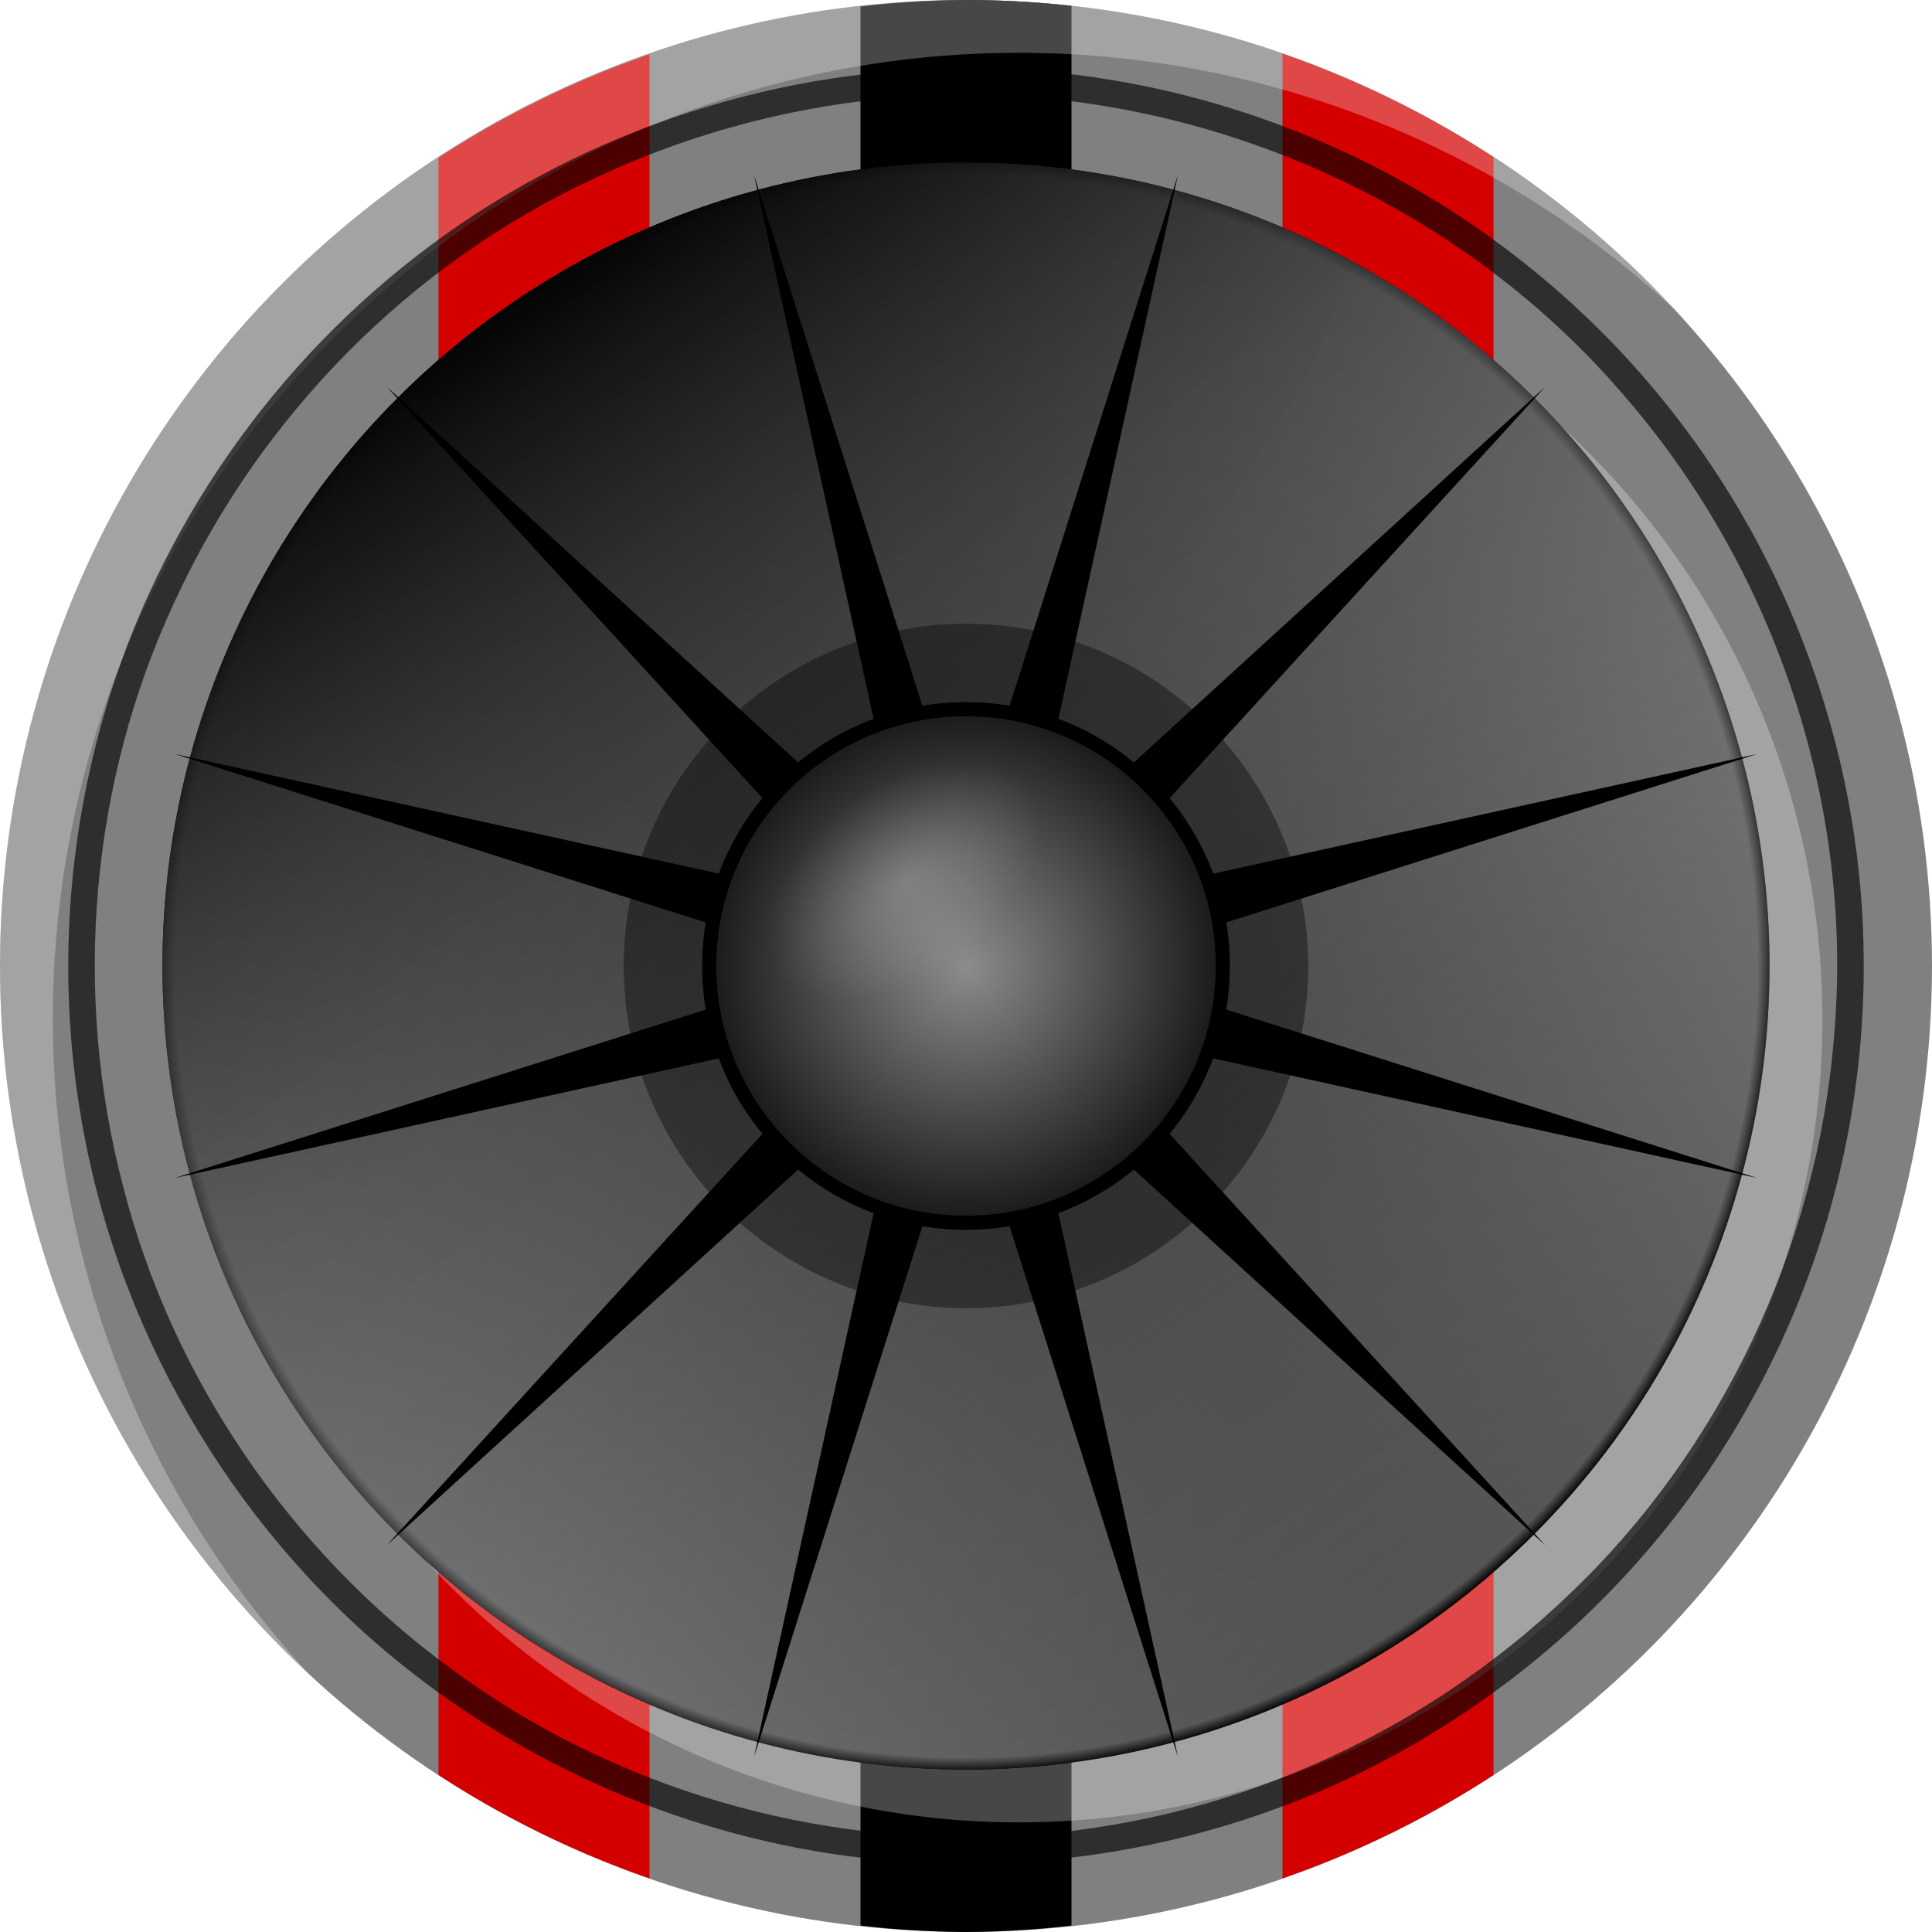<?xml version="1.0" encoding="UTF-8" standalone="no"?>
<!-- Created with Inkscape (http://www.inkscape.org/) -->

<svg
   width="512"
   height="512"
   viewBox="0 0 135.467 135.467"
   version="1.1"
   id="svg5"
   inkscape:version="1.2.1 (9c6d41e410, 2022-07-14)"
   sodipodi:docname="audio-x-nsf.svg"
   xmlns:inkscape="http://www.inkscape.org/namespaces/inkscape"
   xmlns:sodipodi="http://sodipodi.sourceforge.net/DTD/sodipodi-0.dtd"
   xmlns:xlink="http://www.w3.org/1999/xlink"
   xmlns="http://www.w3.org/2000/svg"
   xmlns:svg="http://www.w3.org/2000/svg">
  <sodipodi:namedview
     id="namedview7"
     pagecolor="#505050"
     bordercolor="#ffffff"
     borderopacity="1"
     inkscape:showpageshadow="0"
     inkscape:pageopacity="0"
     inkscape:pagecheckerboard="1"
     inkscape:deskcolor="#505050"
     inkscape:document-units="mm"
     showgrid="false"
     inkscape:zoom="0.5115017"
     inkscape:cx="250.24355"
     inkscape:cy="371.45527"
     inkscape:window-width="3252"
     inkscape:window-height="1076"
     inkscape:window-x="1864"
     inkscape:window-y="0"
     inkscape:window-maximized="0"
     inkscape:current-layer="layer1"
     showguides="false" />
  <defs
     id="defs2">
    <linearGradient
       inkscape:collect="always"
       id="linearGradient49668">
      <stop
         style="stop-color:#000000;stop-opacity:1;"
         offset="0.208"
         id="stop49664" />
      <stop
         style="stop-color:#000000;stop-opacity:0;"
         offset="0.647"
         id="stop49666" />
    </linearGradient>
    <linearGradient
       inkscape:collect="always"
       id="linearGradient23044">
      <stop
         style="stop-color:#ffffff;stop-opacity:0.46;"
         offset="0"
         id="stop23040" />
      <stop
         style="stop-color:#ffffff;stop-opacity:0;"
         offset="0.744"
         id="stop23042" />
    </linearGradient>
    <linearGradient
       inkscape:collect="always"
       id="linearGradient12717">
      <stop
         style="stop-color:#000000;stop-opacity:1;"
         offset="0"
         id="stop12711" />
      <stop
         style="stop-color:#505050;stop-opacity:1;"
         offset="0.985"
         id="stop12713" />
      <stop
         style="stop-color:#000000;stop-opacity:1;"
         offset="1"
         id="stop12715" />
    </linearGradient>
    <linearGradient
       inkscape:collect="always"
       id="linearGradient11153">
      <stop
         style="stop-color:#8c8c8c;stop-opacity:1;"
         offset="0"
         id="stop11149" />
      <stop
         style="stop-color:#1c1c1c;stop-opacity:1;"
         offset="1"
         id="stop11151" />
    </linearGradient>
    <linearGradient
       inkscape:collect="always"
       id="linearGradient8872">
      <stop
         style="stop-color:#ffffff;stop-opacity:0;"
         offset="0"
         id="stop8868" />
      <stop
         style="stop-color:#000000;stop-opacity:1;"
         offset="1"
         id="stop8870" />
    </linearGradient>
    <rect
       x="-444.119"
       y="592.839"
       width="466.719"
       height="433.566"
       id="rect1259" />
    <radialGradient
       inkscape:collect="always"
       xlink:href="#linearGradient12717"
       id="radialGradient8874"
       cx="67.733"
       cy="67.733"
       fx="67.733"
       fy="67.733"
       r="56.342"
       gradientUnits="userSpaceOnUse"
       gradientTransform="translate(3.5603841e-6)" />
    <radialGradient
       inkscape:collect="always"
       xlink:href="#linearGradient11153"
       id="radialGradient11155"
       cx="192.789"
       cy="100.107"
       fx="192.789"
       fy="100.107"
       r="17.51"
       gradientUnits="userSpaceOnUse"
       gradientTransform="translate(-125.056,-32.374)" />
    <filter
       inkscape:collect="always"
       style="color-interpolation-filters:sRGB"
       id="filter11915"
       x="-0.672"
       y="-0.672"
       width="2.343"
       height="2.343">
      <feGaussianBlur
         inkscape:collect="always"
         stdDeviation="13.431"
         id="feGaussianBlur11917" />
    </filter>
    <linearGradient
       inkscape:collect="always"
       xlink:href="#linearGradient8872"
       id="linearGradient13445"
       x1="385.466"
       y1="146.146"
       x2="320.079"
       y2="50.416"
       gradientUnits="userSpaceOnUse"
       gradientTransform="translate(-285.043,-30.548)" />
    <rect
       x="-444.119"
       y="592.839"
       width="466.719"
       height="433.566"
       id="rect22076" />
    <filter
       inkscape:collect="always"
       style="color-interpolation-filters:sRGB"
       id="filter44116"
       x="-0.035"
       y="-0.035"
       width="1.069"
       height="1.069">
      <feGaussianBlur
         inkscape:collect="always"
         stdDeviation="1.819"
         id="feGaussianBlur44118" />
    </filter>
    <filter
       inkscape:collect="always"
       style="color-interpolation-filters:sRGB"
       id="filter4460"
       x="-0.115"
       y="-0.115"
       width="1.229"
       height="1.229">
      <feGaussianBlur
         inkscape:collect="always"
         stdDeviation="1.766"
         id="feGaussianBlur4462" />
    </filter>
    <filter
       inkscape:collect="always"
       style="color-interpolation-filters:sRGB"
       id="filter20474"
       x="-0.108"
       y="-0.108"
       width="1.217"
       height="1.217">
      <feGaussianBlur
         inkscape:collect="always"
         stdDeviation="5.011"
         id="feGaussianBlur20476" />
    </filter>
    <filter
       inkscape:collect="always"
       style="color-interpolation-filters:sRGB"
       id="filter20523"
       x="-0.009"
       y="-0.009"
       width="1.018"
       height="1.018">
      <feGaussianBlur
         inkscape:collect="always"
         stdDeviation="0.36"
         id="feGaussianBlur20525" />
    </filter>
    <radialGradient
       inkscape:collect="always"
       xlink:href="#linearGradient23044"
       id="radialGradient23046"
       cx="61.893"
       cy="59.15"
       fx="61.893"
       fy="59.15"
       r="11.645"
       gradientTransform="matrix(1,-0.767,0.466,0.608,-25.995,73.254)"
       gradientUnits="userSpaceOnUse" />
    <linearGradient
       inkscape:collect="always"
       xlink:href="#linearGradient49668"
       id="linearGradient49670"
       x1="15.762"
       y1="1.367"
       x2="84.499"
       y2="94.528"
       gradientUnits="userSpaceOnUse" />
    <filter
       inkscape:collect="always"
       style="color-interpolation-filters:sRGB"
       id="filter1770"
       x="-0.036"
       y="-0.042"
       width="1.073"
       height="1.083">
      <feGaussianBlur
         inkscape:collect="always"
         stdDeviation="1.269"
         id="feGaussianBlur1772" />
    </filter>
  </defs>
  <g
     inkscape:groupmode="layer"
     id="layer1"
     inkscape:label="nsf"
     style="display:inline">
    <circle
       style="display:inline;fill:#808080;fill-opacity:1;stroke:none;stroke-width:3.556;stroke-linecap:square;stroke-linejoin:round"
       id="circle846"
       cx="67.733"
       cy="67.733"
       r="67.733"
       inkscape:export-filename="audio-x-vorbis+ogg.png"
       inkscape:export-xdpi="3.0000002"
       inkscape:export-ydpi="3.0000002" />
    <path
       id="path20157"
       style="display:inline;fill:#000000;fill-opacity:1;stroke:none;stroke-width:3.556;stroke-linecap:square;stroke-linejoin:round"
       d="M 60.336,0.453 V 135.014 a 67.733,67.733 0 0 0 7.397,0.453 67.733,67.733 0 0 0 7.397,-0.453 V 0.409 A 67.733,67.733 0 0 0 67.733,-1.6666669e-7 67.733,67.733 0 0 0 60.336,0.453 Z" />
    <path
       id="circle846-1-2-7"
       style="display:inline;fill:#d40000;fill-opacity:1;stroke:none;stroke-width:3.556;stroke-linecap:square;stroke-linejoin:round"
       d="M 89.926,3.765 V 131.702 a 67.733,67.733 0 0 0 14.795,-7.247 V 11.022 A 67.733,67.733 0 0 0 89.926,3.765 Z m -44.386,0.049 A 67.733,67.733 0 0 0 30.745,11.06 V 124.455 a 67.733,67.733 0 0 0 14.795,7.247 z" />
    <path
       id="path848"
       style="display:inline;opacity:0.28;fill:#ffffff;fill-opacity:1;stroke:none;stroke-width:3.556;stroke-linecap:square;stroke-linejoin:round"
       d="M 71.438,127.78 A 56.342,56.342 0 0 0 127.78,71.438 56.342,56.342 0 0 0 109.374,29.797 a 56.342,56.342 0 0 1 14.701,37.937 56.342,56.342 0 0 1 -56.342,56.342 56.342,56.342 0 0 1 -37.937,-14.701 56.342,56.342 0 0 0 41.641,18.406 z M 21.726,117.445 A 67.733,67.733 0 0 1 3.704,71.438 67.733,67.733 0 0 1 71.438,3.704 67.733,67.733 0 0 1 117.442,21.729 67.733,67.733 0 0 0 67.733,0 67.733,67.733 0 0 0 1.5031738e-5,67.733 67.733,67.733 0 0 0 21.726,117.445 Z"
       inkscape:label="highlight-master" />
  </g>
  <g
     inkscape:groupmode="layer"
     id="layer3"
     inkscape:label="Base"
     style="display:inline"
     sodipodi:insensitive="true">
    <circle
       style="display:inline;fill:url(#radialGradient8874);fill-opacity:1;stroke:none;stroke-width:2.958;stroke-linecap:square;stroke-linejoin:round"
       id="path788-2"
       cx="67.733"
       cy="67.733"
       r="56.342"
       inkscape:export-filename="audio-x-vorbis+ogg.png"
       inkscape:export-xdpi="3.0000002"
       inkscape:export-ydpi="3.0000002"
       inkscape:label="cone-base" />
    <circle
       style="display:inline;opacity:1;mix-blend-mode:normal;fill:url(#linearGradient13445);fill-opacity:1;stroke:none;stroke-width:2.958;stroke-linecap:square;stroke-linejoin:round"
       id="path788-2-2"
       cx="67.733"
       cy="67.733"
       r="56.342"
       inkscape:export-filename="audio-x-vorbis+ogg.png"
       inkscape:export-xdpi="3.0000002"
       inkscape:export-ydpi="3.0000002"
       inkscape:label="shadow-grad" />
    <path
       id="path788-2-2-61"
       style="display:inline;opacity:0.28;mix-blend-mode:normal;fill:url(#linearGradient49670);fill-opacity:1;stroke:none;stroke-width:2.958;stroke-linecap:square;stroke-linejoin:round;filter:url(#filter1770)"
       inkscape:label="cone-shadow"
       d="M 67.733,11.391 A 56.342,56.342 0 0 0 11.391,67.733 56.342,56.342 0 0 0 13.951,84.504 33.599,67.198 49.96 0 0 63.427,60.275 33.599,67.198 49.96 0 0 94.96,18.412 56.342,56.342 0 0 0 67.733,11.391 Z" />
    <path
       sodipodi:type="star"
       style="display:inline;opacity:1;mix-blend-mode:normal;fill:#000000;fill-opacity:1;stroke-width:3.556;stroke-linecap:square;stroke-linejoin:round;filter:url(#filter20474)"
       id="path3284"
       inkscape:flatsided="false"
       sodipodi:sides="12"
       sodipodi:cx="195.50226"
       sodipodi:cy="20.229614"
       sodipodi:r1="57.417301"
       sodipodi:r2="8.6125937"
       sodipodi:arg1="0.78539816"
       sodipodi:arg2="1.0471975"
       inkscape:rounded="0"
       inkscape:randomized="0"
       d="M 236.102,60.83 199.809,27.688 210.363,75.69 195.502,28.842 180.642,75.69 191.196,27.688 154.902,60.83 188.044,24.536 140.041,35.09 186.89,20.23 140.041,5.369 188.044,15.923 154.902,-20.371 l 36.294,33.141 -10.554,-48.002 14.861,46.848 14.861,-46.848 -10.554,48.002 36.294,-33.141 -33.141,36.294 48.002,-10.554 -46.848,14.861 46.848,14.861 -48.002,-10.554 z"
       inkscape:transform-center-x="2.4630204e-06"
       transform="translate(-127.769,47.504)"
       inkscape:label="star" />
    <circle
       style="display:inline;opacity:1;mix-blend-mode:normal;fill:#000000;fill-opacity:1;stroke:none;stroke-width:0.971;stroke-linecap:square;stroke-linejoin:round;filter:url(#filter4460)"
       id="circle3722"
       cx="67.733"
       cy="67.733"
       inkscape:export-filename="audio-x-vorbis+ogg.png"
       inkscape:export-xdpi="3.0000002"
       inkscape:export-ydpi="3.0000002"
       r="18.5"
       inkscape:label="shadow-sm" />
    <circle
       style="display:inline;opacity:0.621;mix-blend-mode:normal;fill:#000000;fill-opacity:1;stroke:none;stroke-width:1.26;stroke-linecap:square;stroke-linejoin:round;filter:url(#filter11915)"
       id="path788-2-0-6"
       cx="67.733"
       cy="67.733"
       inkscape:export-filename="audio-x-vorbis+ogg.png"
       inkscape:export-xdpi="3.0000002"
       inkscape:export-ydpi="3.0000002"
       r="24"
       inkscape:label="shadow-lrg" />
    <circle
       style="display:inline;opacity:1;fill:url(#radialGradient11155);fill-opacity:1;stroke:none;stroke-width:2.571;stroke-linecap:square;stroke-linejoin:round"
       id="path11147"
       cx="67.733"
       cy="67.733"
       r="17.51"
       inkscape:label="cone-center" />
    <path
       id="path11147-5"
       style="display:inline;opacity:0.464;fill:url(#radialGradient23046);fill-opacity:1;stroke:none;stroke-width:2.571;stroke-linecap:square;stroke-linejoin:round"
       d="M 69.321,52.87 A 17.51,17.51 0 0 0 51.836,69.719 17.51,17.51 0 0 0 57.641,70.722 17.51,17.51 0 0 0 75.126,53.861 17.51,17.51 0 0 0 69.321,52.87 Z"
       inkscape:label="top-highlight" />
    <path
       id="path788-4"
       style="display:inline;opacity:0.8;mix-blend-mode:multiply;fill:#000000;stroke:none;stroke-width:3.556;stroke-linecap:square;stroke-linejoin:round;filter:url(#filter44116)"
       d="m 67.359,4.786 c -13.663,0.079 -27.387,4.764 -38.202,13.206 -10.749,8.335 -18.688,20.18 -22.195,33.317 -2.477,9.204 -2.851,18.861 -1.067,28.226 2.76,14.699 11.037,28.393 22.854,37.637 10.496,8.27 23.666,13.101 36.961,13.477 12.182,0.409 24.511,-2.8 34.899,-9.235 6.82,-4.164 12.863,-9.672 17.661,-16.139 2.778,-3.748 5.08,-7.724 6.986,-11.991 3.63,-8.153 5.489,-17.063 5.422,-25.946 C 130.628,53.845 126.029,40.353 117.812,29.591 110.708,20.227 100.912,12.954 89.91,8.826 82.742,6.122 75.049,4.707 67.359,4.786 Z m 0.441,1.846 c 17.558,0.026 35.004,7.962 46.339,21.412 10.443,12.173 15.854,28.576 14.464,44.577 -1.168,14.768 -7.883,29.055 -18.657,39.247 -10.34,9.918 -24.249,16.059 -38.57,16.84 -14.106,0.864 -28.482,-3.324 -39.833,-11.764 -11.208,-8.22 -19.51,-20.354 -22.932,-33.841 -3.534,-13.512 -2.287,-28.242 3.63,-40.907 5.952,-12.969 16.568,-23.771 29.549,-29.744 8.107,-3.805 17.054,-5.81 26.01,-5.821 z"
       inkscape:label="ring-blur" />
    <path
       id="path13239"
       style="color:#000000;display:inline;opacity:0.048;fill:#000000;stroke-width:1.062;stroke-linecap:square;stroke-linejoin:round;-inkscape-stroke:none;filter:url(#filter20523)"
       d="m 67.733,20.733 c -25.954,0 -47,21.046 -47,47 0,25.954 21.046,47 47,47 25.954,0 47,-21.046 47,-47 0,-25.954 -21.046,-47 -47,-47 z m 0,0.531 c 25.667,0 46.469,20.802 46.469,46.469 0,25.667 -20.802,46.469 -46.469,46.469 -25.667,0 -46.469,-20.802 -46.469,-46.469 0,-25.667 20.802,-46.469 46.469,-46.469 z m 0,10.09 c -20.088,0 -36.379,16.291 -36.379,36.379 0,20.088 16.291,36.379 36.379,36.379 20.088,0 36.379,-16.291 36.379,-36.379 0,-20.088 -16.291,-36.379 -36.379,-36.379 z m 0,0.531 c 19.801,1e-6 35.847,16.046 35.847,35.847 0,19.801 -16.046,35.847 -35.847,35.847 -19.801,0 -35.847,-16.046 -35.847,-35.847 0,-19.801 16.046,-35.847 35.847,-35.847 z m 0,10.09 c -14.222,0 -25.757,11.535 -25.757,25.757 0,14.222 11.535,25.757 25.757,25.757 14.222,0 25.757,-11.535 25.757,-25.757 0,-14.222 -11.535,-25.757 -25.757,-25.757 z m 0,0.531 c 13.935,0 25.226,11.291 25.226,25.226 0,13.935 -11.291,25.226 -25.226,25.226 -13.935,0 -25.226,-11.291 -25.226,-25.226 0,-13.935 11.291,-25.226 25.226,-25.226 z"
       inkscape:label="cone-rings" />
  </g>
</svg>
